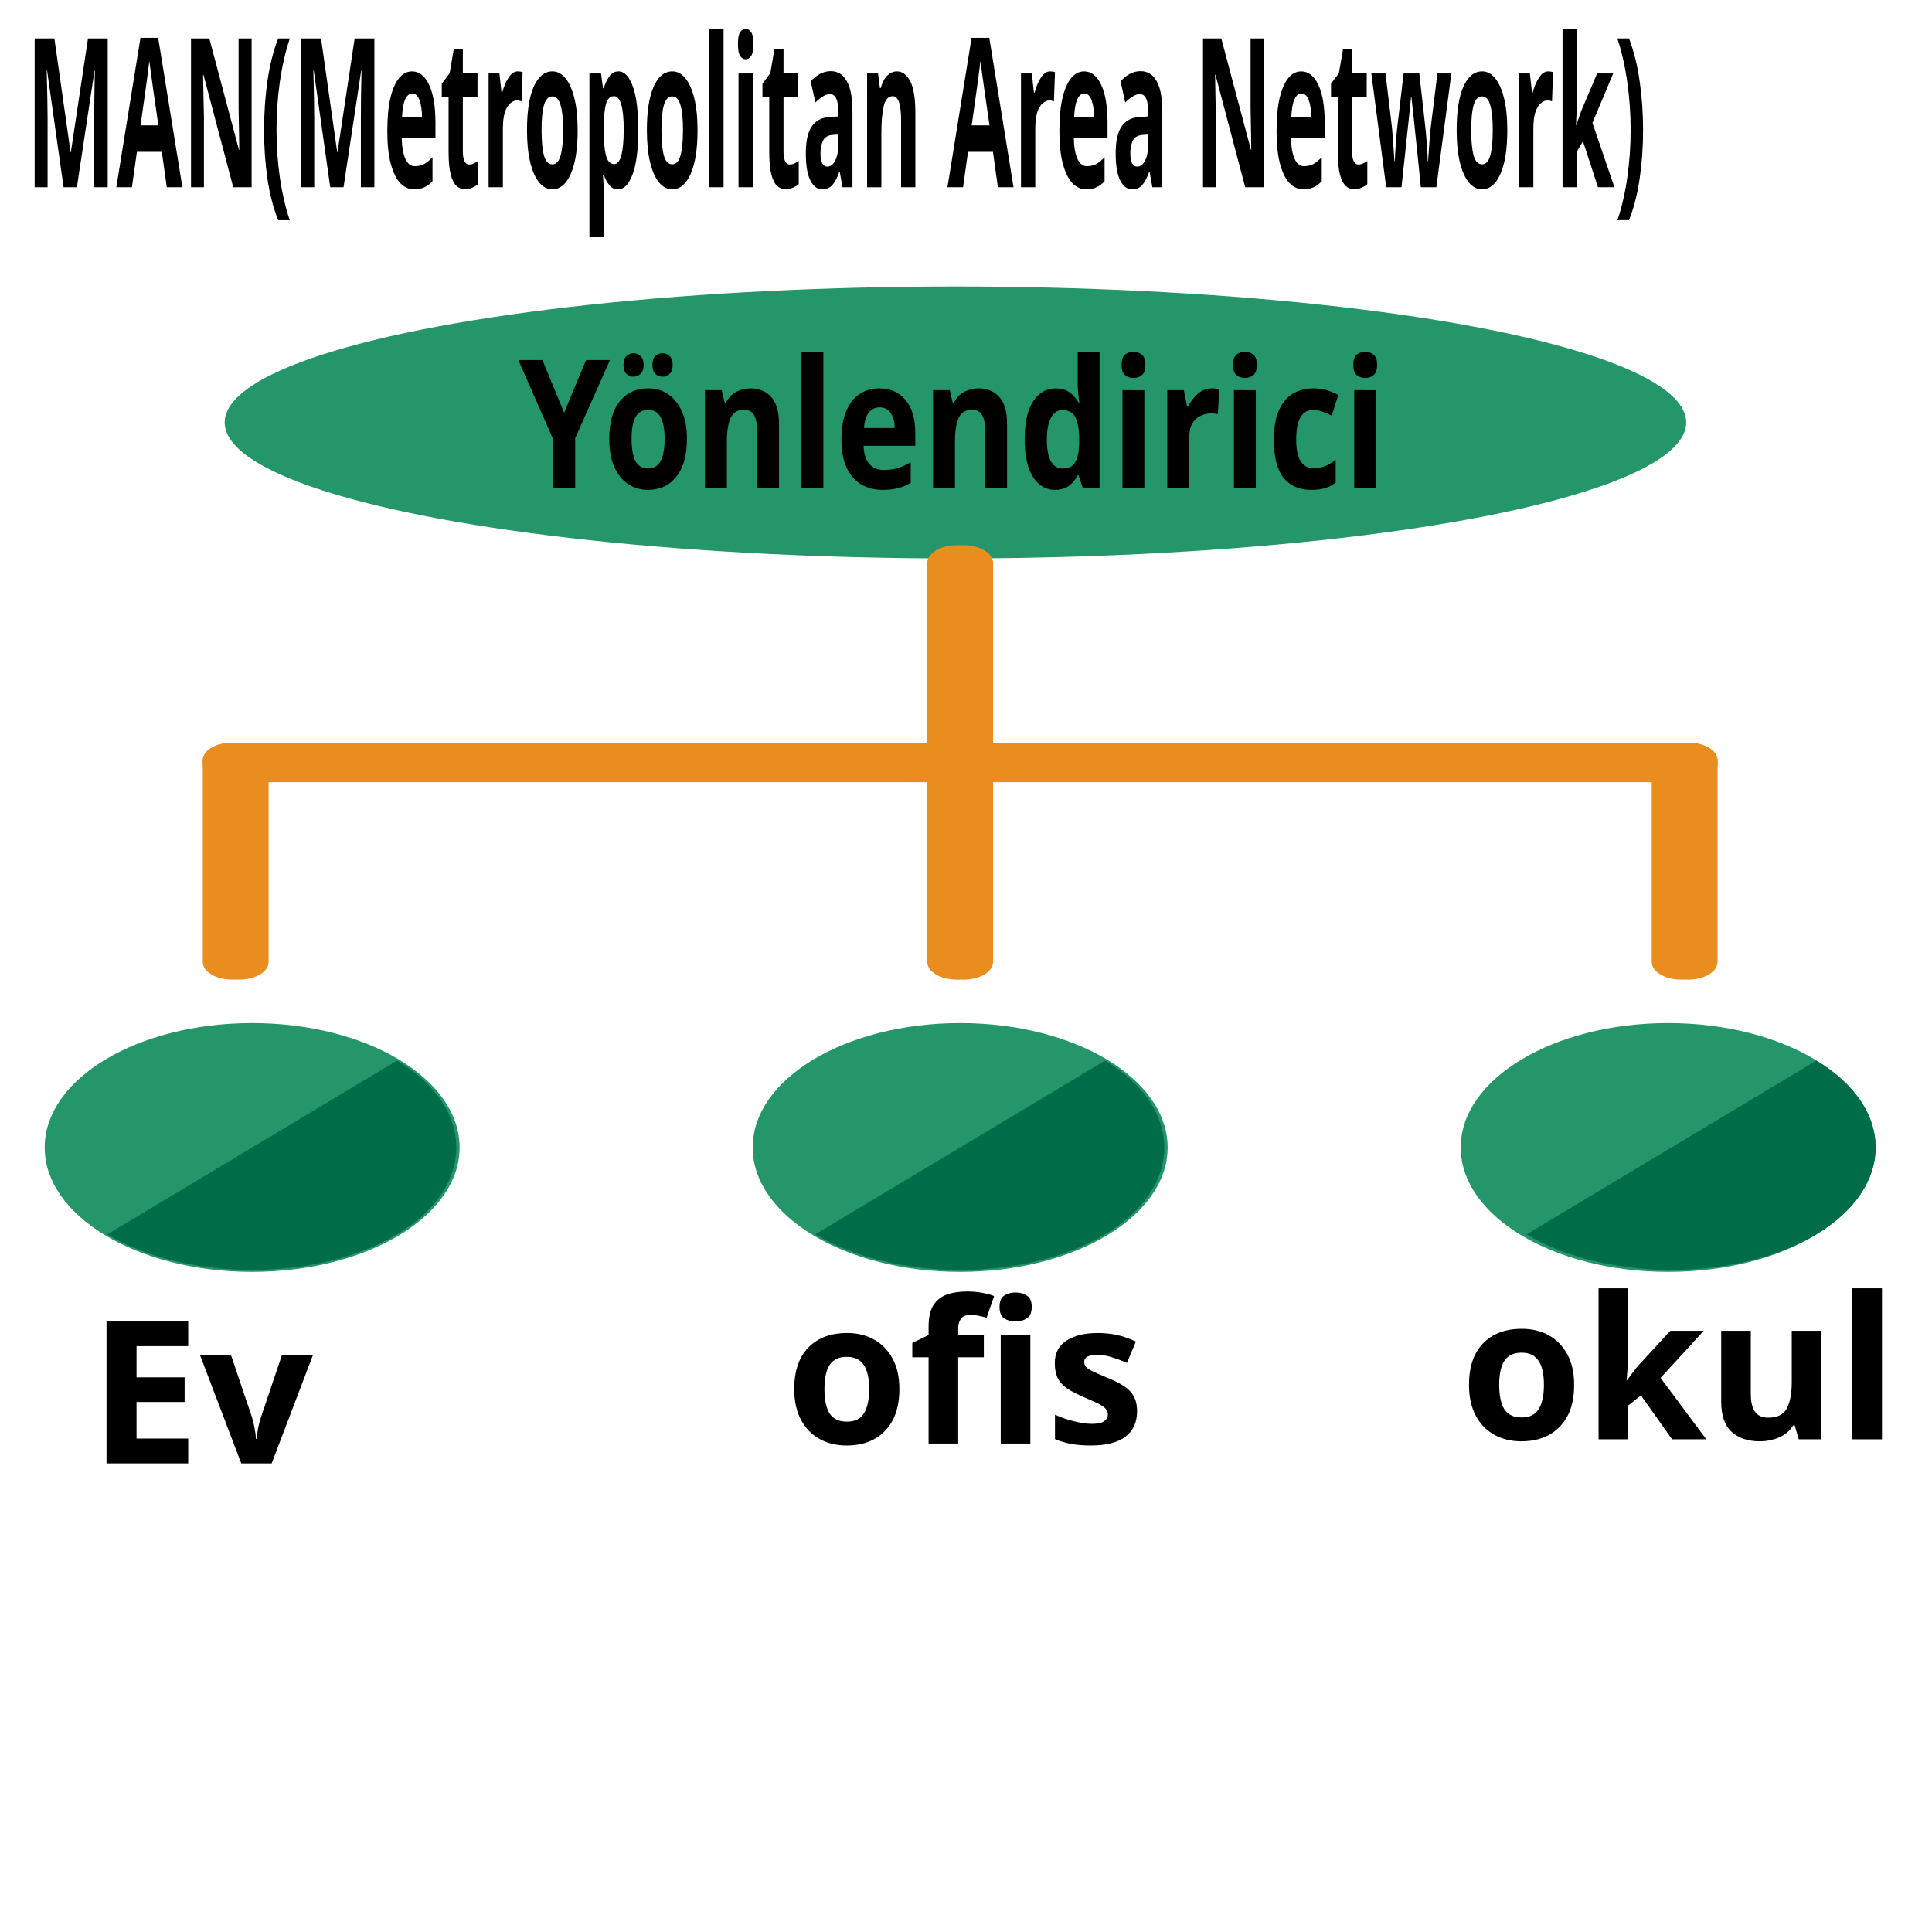 <?xml version="1.0" encoding="UTF-8" standalone="no"?>
<!-- Uploaded to: SVG Repo, www.svgrepo.com, Generator: SVG Repo Mixer Tools -->

<svg
   height="800px"
   width="800px"
   version="1.1"
   id="Layer_1"
   viewBox="0 0 490 490"
   xml:space="preserve"
   sodipodi:docname="networking-svgrepo-com.svg"
   inkscape:version="1.2.2 (b0a8486541, 2022-12-01)"
   xmlns:inkscape="http://www.inkscape.org/namespaces/inkscape"
   xmlns:sodipodi="http://sodipodi.sourceforge.net/DTD/sodipodi-0.dtd"
   xmlns="http://www.w3.org/2000/svg"
   xmlns:svg="http://www.w3.org/2000/svg"><defs
   id="defs2303">
	
</defs><sodipodi:namedview
   id="namedview2301"
   pagecolor="#ffffff"
   bordercolor="#000000"
   borderopacity="0.25"
   inkscape:showpageshadow="2"
   inkscape:pageopacity="0.0"
   inkscape:pagecheckerboard="0"
   inkscape:deskcolor="#d1d1d1"
   showgrid="false"
   inkscape:zoom="0.67375"
   inkscape:cx="330.24119"
   inkscape:cy="295.36178"
   inkscape:window-width="1366"
   inkscape:window-height="675"
   inkscape:window-x="0"
   inkscape:window-y="0"
   inkscape:window-maximized="1"
   inkscape:current-layer="Layer_1" />

<g
   aria-label="MAN(Metropolitan Area Network)"
   transform="matrix(1.071,0,0,2.331,-1.077,-49.398)"
   id="text2539"
   style="font-weight:bold;font-size:22.675px;-inkscape-font-specification:'sans-serif, Bold';stroke-width:0.017"><path
     d="M 16.059,41.564 12.159,28.866 h -0.091 q 0.023,0.453 0.068,1.36 0.045,0.907 0.091,1.95 0.045,1.02 0.045,1.859 v 7.528 H 9.212 V 25.374 h 4.671 l 3.832,12.38 h 0.068 l 4.059,-12.38 h 4.671 v 16.19 h -3.197 v -7.664 q 0,-0.771 0.023,-1.769 0.045,-0.998 0.068,-1.882 0.045,-0.907 0.068,-1.36 h -0.091 l -4.172,12.675 z"
     id="path2772" /><path
     d="m 40.503,41.564 -1.179,-3.855 h -5.895 l -1.179,3.855 h -3.696 l 5.714,-16.258 h 4.195 l 5.737,16.258 z M 37.328,31.066 q -0.113,-0.385 -0.295,-0.975 -0.181,-0.59 -0.363,-1.202 -0.181,-0.612 -0.295,-1.066 -0.113,0.453 -0.317,1.134 -0.181,0.658 -0.363,1.27 -0.159,0.59 -0.249,0.839 l -1.156,3.764 h 4.217 z"
     id="path2774" /><path
     d="M 60.593,41.564 H 56.239 L 49.187,29.32 h -0.091 q 0.045,1.156 0.091,2.313 0.068,1.156 0.113,2.313 v 7.619 H 46.239 V 25.374 h 4.331 l 7.029,12.131 h 0.068 q -0.023,-1.134 -0.068,-2.245 -0.045,-1.111 -0.091,-2.222 v -7.664 h 3.084 z"
     id="path2776" /><path
     d="m 63.54,35.351 q 0,-2.766 0.794,-5.329 0.816,-2.585 2.54,-4.648 h 2.766 q -1.542,2.131 -2.358,4.694 -0.794,2.562 -0.794,5.261 0,2.63 0.794,5.193 0.816,2.54 2.335,4.626 H 66.873 Q 65.15,43.151 64.334,40.634 63.54,38.095 63.54,35.351 Z"
     id="path2778" /><path
     d="M 79.209,41.564 75.308,28.866 h -0.091 q 0.023,0.453 0.068,1.36 0.045,0.907 0.091,1.95 0.045,1.02 0.045,1.859 v 7.528 H 72.361 V 25.374 h 4.671 l 3.832,12.38 h 0.068 l 4.059,-12.38 h 4.671 v 16.19 h -3.197 v -7.664 q 0,-0.771 0.023,-1.769 0.045,-0.998 0.068,-1.882 0.045,-0.907 0.068,-1.36 h -0.091 l -4.172,12.675 z"
     id="path2780" /><path
     d="m 98.573,28.957 q 2.562,0 4.059,1.474 1.497,1.451 1.497,4.149 v 1.633 h -7.981 q 0.045,1.429 0.839,2.245 0.816,0.816 2.245,0.816 1.202,0 2.177,-0.227 0.975,-0.249 2.018,-0.748 v 2.608 q -0.907,0.453 -1.927,0.658 -0.998,0.227 -2.426,0.227 -1.859,0 -3.288,-0.68 -1.429,-0.703 -2.245,-2.109 -0.816,-1.406 -0.816,-3.537 0,-2.177 0.726,-3.605 0.748,-1.451 2.063,-2.177 1.315,-0.726 3.061,-0.726 z m 0.023,2.404 q -0.975,0 -1.633,0.635 -0.635,0.635 -0.748,1.973 h 4.739 q -0.023,-1.134 -0.59,-1.859 -0.567,-0.748 -1.769,-0.748 z"
     id="path2782" /><path
     d="m 112.087,39.092 q 0.567,0 1.088,-0.113 0.522,-0.113 1.043,-0.272 v 2.517 q -0.544,0.227 -1.36,0.385 -0.794,0.181 -1.746,0.181 -1.111,0 -1.995,-0.363 -0.862,-0.363 -1.383,-1.247 -0.499,-0.907 -0.499,-2.494 v -5.963 h -1.61 v -1.429 l 1.859,-1.134 0.975,-2.608 h 2.154 v 2.63 h 3.469 v 2.54 h -3.469 v 5.963 q 0,0.703 0.408,1.066 0.408,0.34 1.066,0.34 z"
     id="path2784" /><path
     d="m 123.628,28.957 q 0.249,0 0.59,0.023 0.34,0.023 0.544,0.068 l -0.249,3.174 q -0.159,-0.045 -0.476,-0.068 -0.295,-0.045 -0.522,-0.045 -0.862,0 -1.655,0.317 -0.794,0.295 -1.292,0.975 -0.476,0.68 -0.476,1.859 v 6.304 h -3.379 V 29.184 h 2.562 l 0.499,2.086 h 0.159 q 0.544,-0.952 1.497,-1.633 0.952,-0.68 2.199,-0.68 z"
     id="path2786" /><path
     d="m 137.8,35.351 q 0,3.084 -1.633,4.762 -1.61,1.678 -4.399,1.678 -1.723,0 -3.084,-0.748 -1.338,-0.748 -2.109,-2.177 -0.771,-1.451 -0.771,-3.515 0,-3.084 1.61,-4.739 1.61,-1.655 4.422,-1.655 1.746,0 3.084,0.748 1.338,0.748 2.109,2.177 0.771,1.406 0.771,3.469 z m -8.548,0 q 0,1.837 0.59,2.789 0.612,0.93 1.973,0.93 1.338,0 1.927,-0.93 0.612,-0.952 0.612,-2.789 0,-1.837 -0.612,-2.744 -0.59,-0.93 -1.95,-0.93 -1.338,0 -1.95,0.93 -0.59,0.907 -0.59,2.744 z"
     id="path2788" /><path
     d="m 147.482,28.957 q 2.086,0 3.379,1.633 1.292,1.61 1.292,4.762 0,3.152 -1.338,4.807 -1.338,1.633 -3.424,1.633 -1.338,0 -2.131,-0.476 -0.794,-0.499 -1.292,-1.111 h -0.181 q 0.181,0.952 0.181,1.814 v 4.988 h -3.379 V 29.184 h 2.744 l 0.476,1.61 h 0.159 q 0.499,-0.748 1.338,-1.292 0.839,-0.544 2.177,-0.544 z m -1.088,2.698 q -1.315,0 -1.859,0.816 -0.522,0.816 -0.567,2.494 v 0.363 q 0,1.791 0.522,2.766 0.544,0.952 1.95,0.952 1.156,0 1.701,-0.952 0.567,-0.975 0.567,-2.789 0,-3.651 -2.313,-3.651 z"
     id="path2790" /><path
     d="m 166.189,35.351 q 0,3.084 -1.633,4.762 -1.61,1.678 -4.399,1.678 -1.723,0 -3.084,-0.748 -1.338,-0.748 -2.109,-2.177 -0.771,-1.451 -0.771,-3.515 0,-3.084 1.61,-4.739 1.61,-1.655 4.422,-1.655 1.746,0 3.084,0.748 1.338,0.748 2.109,2.177 0.771,1.406 0.771,3.469 z m -8.548,0 q 0,1.837 0.59,2.789 0.612,0.93 1.973,0.93 1.338,0 1.927,-0.93 0.612,-0.952 0.612,-2.789 0,-1.837 -0.612,-2.744 -0.59,-0.93 -1.95,-0.93 -1.338,0 -1.95,0.93 -0.59,0.907 -0.59,2.744 z"
     id="path2792" /><path
     d="m 172.356,41.564 h -3.379 V 24.331 h 3.379 z"
     id="path2794" /><path
     d="m 177.594,24.331 q 0.748,0 1.292,0.363 0.544,0.34 0.544,1.292 0,0.93 -0.544,1.292 -0.544,0.363 -1.292,0.363 -0.771,0 -1.315,-0.363 -0.522,-0.363 -0.522,-1.292 0,-0.952 0.522,-1.292 0.544,-0.363 1.315,-0.363 z m 1.678,4.852 V 41.564 H 175.893 V 29.184 Z"
     id="path2796" /><path
     d="m 188.024,39.092 q 0.567,0 1.088,-0.113 0.522,-0.113 1.043,-0.272 v 2.517 q -0.544,0.227 -1.36,0.385 -0.794,0.181 -1.746,0.181 -1.111,0 -1.995,-0.363 -0.862,-0.363 -1.383,-1.247 -0.499,-0.907 -0.499,-2.494 v -5.963 h -1.61 v -1.429 l 1.859,-1.134 0.975,-2.608 h 2.154 v 2.63 h 3.469 v 2.54 h -3.469 v 5.963 q 0,0.703 0.408,1.066 0.408,0.34 1.066,0.34 z"
     id="path2798" /><path
     d="m 197.729,28.934 q 2.494,0 3.809,1.088 1.338,1.066 1.338,3.288 v 8.254 h -2.358 l -0.658,-1.678 h -0.091 q -0.794,0.998 -1.678,1.451 -0.884,0.453 -2.426,0.453 -1.655,0 -2.744,-0.952 -1.088,-0.975 -1.088,-2.97 0,-1.973 1.383,-2.902 1.383,-0.952 4.149,-1.043 l 2.154,-0.068 V 33.31 q 0,-0.975 -0.522,-1.429 -0.499,-0.453 -1.406,-0.453 -0.907,0 -1.769,0.272 -0.862,0.249 -1.723,0.635 l -1.111,-2.29 q 0.998,-0.522 2.199,-0.816 1.224,-0.295 2.54,-0.295 z m 0.476,6.938 q -1.633,0.045 -2.267,0.59 -0.635,0.544 -0.635,1.429 0,0.771 0.453,1.111 0.454,0.317 1.179,0.317 1.088,0 1.837,-0.635 0.748,-0.658 0.748,-1.837 v -1.02 z"
     id="path2800" /><path
     d="m 213.375,28.957 q 1.995,0 3.197,1.088 1.202,1.066 1.202,3.447 v 8.072 h -3.379 v -7.233 q 0,-1.338 -0.476,-1.995 -0.476,-0.68 -1.519,-0.68 -1.542,0 -2.109,1.066 -0.567,1.043 -0.567,3.016 v 5.827 h -3.379 V 29.184 h 2.585 l 0.454,1.587 h 0.181 q 0.59,-0.952 1.61,-1.383 1.043,-0.431 2.199,-0.431 z"
     id="path2802" /><path
     d="m 237.319,41.564 -1.179,-3.855 h -5.895 l -1.179,3.855 h -3.696 l 5.714,-16.258 h 4.195 l 5.737,16.258 z M 234.145,31.066 q -0.113,-0.385 -0.295,-0.975 -0.181,-0.59 -0.363,-1.202 -0.181,-0.612 -0.295,-1.066 -0.113,0.453 -0.317,1.134 -0.181,0.658 -0.363,1.27 -0.159,0.59 -0.249,0.839 l -1.156,3.764 h 4.217 z"
     id="path2804" /><path
     d="m 249.7,28.957 q 0.249,0 0.59,0.023 0.34,0.023 0.544,0.068 l -0.249,3.174 q -0.159,-0.045 -0.476,-0.068 -0.295,-0.045 -0.522,-0.045 -0.862,0 -1.655,0.317 -0.794,0.295 -1.292,0.975 -0.476,0.68 -0.476,1.859 v 6.304 h -3.379 V 29.184 h 2.562 l 0.499,2.086 h 0.159 q 0.544,-0.952 1.497,-1.633 0.952,-0.68 2.199,-0.68 z"
     id="path2806" /><path
     d="m 257.726,28.957 q 2.562,0 4.059,1.474 1.497,1.451 1.497,4.149 v 1.633 h -7.981 q 0.045,1.429 0.839,2.245 0.816,0.816 2.245,0.816 1.202,0 2.177,-0.227 0.975,-0.249 2.018,-0.748 v 2.608 q -0.907,0.453 -1.927,0.658 -0.998,0.227 -2.426,0.227 -1.859,0 -3.288,-0.68 -1.429,-0.703 -2.245,-2.109 -0.816,-1.406 -0.816,-3.537 0,-2.177 0.726,-3.605 0.748,-1.451 2.063,-2.177 1.315,-0.726 3.061,-0.726 z m 0.023,2.404 q -0.975,0 -1.633,0.635 -0.635,0.635 -0.748,1.973 h 4.739 q -0.023,-1.134 -0.59,-1.859 -0.567,-0.748 -1.769,-0.748 z"
     id="path2808" /><path
     d="m 271.104,28.934 q 2.494,0 3.809,1.088 1.338,1.066 1.338,3.288 v 8.254 h -2.358 l -0.658,-1.678 h -0.091 q -0.794,0.998 -1.678,1.451 -0.884,0.453 -2.426,0.453 -1.655,0 -2.744,-0.952 -1.088,-0.975 -1.088,-2.97 0,-1.973 1.383,-2.902 1.383,-0.952 4.149,-1.043 l 2.154,-0.068 V 33.31 q 0,-0.975 -0.522,-1.429 -0.499,-0.453 -1.406,-0.453 -0.907,0 -1.769,0.272 -0.862,0.249 -1.723,0.635 l -1.111,-2.29 q 0.998,-0.522 2.199,-0.816 1.224,-0.295 2.54,-0.295 z m 0.476,6.938 q -1.633,0.045 -2.267,0.59 -0.635,0.544 -0.635,1.429 0,0.771 0.454,1.111 0.453,0.317 1.179,0.317 1.088,0 1.837,-0.635 0.748,-0.658 0.748,-1.837 v -1.02 z"
     id="path2810" /><path
     d="m 300.241,41.564 h -4.354 L 288.836,29.32 h -0.091 q 0.045,1.156 0.091,2.313 0.068,1.156 0.113,2.313 v 7.619 h -3.061 V 25.374 h 4.331 l 7.029,12.131 h 0.068 q -0.023,-1.134 -0.068,-2.245 -0.045,-1.111 -0.091,-2.222 v -7.664 h 3.084 z"
     id="path2812" /><path
     d="m 309.153,28.957 q 2.562,0 4.059,1.474 1.497,1.451 1.497,4.149 v 1.633 h -7.981 q 0.045,1.429 0.839,2.245 0.816,0.816 2.245,0.816 1.202,0 2.177,-0.227 0.975,-0.249 2.018,-0.748 v 2.608 q -0.907,0.453 -1.927,0.658 -0.998,0.227 -2.426,0.227 -1.859,0 -3.288,-0.68 -1.429,-0.703 -2.245,-2.109 -0.816,-1.406 -0.816,-3.537 0,-2.177 0.726,-3.605 0.748,-1.451 2.063,-2.177 1.315,-0.726 3.061,-0.726 z m 0.023,2.404 q -0.975,0 -1.633,0.635 -0.635,0.635 -0.748,1.973 h 4.739 q -0.023,-1.134 -0.59,-1.859 -0.567,-0.748 -1.769,-0.748 z"
     id="path2814" /><path
     d="m 322.667,39.092 q 0.567,0 1.088,-0.113 0.522,-0.113 1.043,-0.272 v 2.517 q -0.544,0.227 -1.36,0.385 -0.794,0.181 -1.746,0.181 -1.111,0 -1.995,-0.363 -0.862,-0.363 -1.383,-1.247 -0.499,-0.907 -0.499,-2.494 v -5.963 h -1.61 v -1.429 l 1.859,-1.134 0.975,-2.608 h 2.154 v 2.63 h 3.469 v 2.54 h -3.469 v 5.963 q 0,0.703 0.408,1.066 0.408,0.34 1.066,0.34 z"
     id="path2816" /><path
     d="m 336.521,37.233 q -0.091,-0.385 -0.272,-1.134 -0.159,-0.771 -0.363,-1.633 -0.204,-0.884 -0.385,-1.61 -0.181,-0.748 -0.249,-1.088 h -0.091 q -0.068,0.34 -0.249,1.088 -0.159,0.726 -0.363,1.61 -0.204,0.862 -0.385,1.633 -0.181,0.771 -0.272,1.179 l -0.998,4.286 h -3.628 L 325.75,29.184 h 3.356 l 1.429,5.487 q 0.159,0.567 0.272,1.36 0.136,0.794 0.249,1.542 0.113,0.726 0.159,1.156 h 0.091 q 0.023,-0.317 0.091,-0.839 0.068,-0.544 0.159,-1.111 0.113,-0.567 0.181,-1.02 0.091,-0.476 0.136,-0.635 l 1.519,-5.941 h 3.719 l 1.451,5.941 q 0.091,0.317 0.204,1.02 0.136,0.703 0.227,1.429 0.113,0.726 0.113,1.156 h 0.091 q 0.045,-0.385 0.159,-1.111 0.113,-0.748 0.249,-1.565 0.159,-0.816 0.317,-1.383 l 1.474,-5.487 h 3.311 l -3.56,12.38 h -3.673 z"
     id="path2818" /><path
     d="m 357.949,35.351 q 0,3.084 -1.633,4.762 -1.61,1.678 -4.399,1.678 -1.723,0 -3.084,-0.748 -1.338,-0.748 -2.109,-2.177 -0.771,-1.451 -0.771,-3.515 0,-3.084 1.61,-4.739 1.61,-1.655 4.422,-1.655 1.746,0 3.084,0.748 1.338,0.748 2.109,2.177 0.771,1.406 0.771,3.469 z m -8.548,0 q 0,1.837 0.59,2.789 0.612,0.93 1.973,0.93 1.338,0 1.927,-0.93 0.612,-0.952 0.612,-2.789 0,-1.837 -0.612,-2.744 -0.59,-0.93 -1.95,-0.93 -1.338,0 -1.95,0.93 -0.59,0.907 -0.59,2.744 z"
     id="path2820" /><path
     d="m 367.653,28.957 q 0.249,0 0.59,0.023 0.34,0.023 0.544,0.068 l -0.249,3.174 q -0.159,-0.045 -0.476,-0.068 -0.295,-0.045 -0.522,-0.045 -0.862,0 -1.655,0.317 -0.794,0.295 -1.292,0.975 -0.476,0.68 -0.476,1.859 v 6.304 h -3.379 V 29.184 h 2.562 l 0.499,2.086 h 0.159 q 0.544,-0.952 1.497,-1.633 0.952,-0.68 2.199,-0.68 z"
     id="path2822" /><path
     d="m 374.41,32.041 q 0,0.703 -0.068,1.406 -0.045,0.68 -0.113,1.383 h 0.045 q 0.34,-0.476 0.703,-0.952 0.363,-0.499 0.771,-0.93 l 3.469,-3.764 h 3.809 l -4.92,5.374 5.215,7.006 h -3.9 l -3.56,-5.011 -1.451,1.156 v 3.855 h -3.379 V 24.331 h 3.379 z"
     id="path2824" /><path
     d="m 390.101,35.351 q 0,2.744 -0.816,5.283 -0.794,2.517 -2.517,4.512 h -2.744 q 1.542,-2.086 2.336,-4.626 0.794,-2.562 0.794,-5.193 0,-2.698 -0.816,-5.261 -0.794,-2.562 -2.335,-4.694 h 2.766 q 1.723,2.063 2.517,4.648 0.816,2.562 0.816,5.329 z"
     id="path2826" /></g><g
   id="g2594"
   transform="matrix(1.044,0,0,0.626,-13.303,14.582)"><ellipse
     style="fill:#24966a;stroke-width:1.084"
     cx="244.849"
     cy="147.874"
     id="circle2541"
     rx="177.523"
     ry="55.091" /><circle
     style="fill:#24966a"
     cx="74"
     cy="441.6"
     r="50.4"
     id="circle2545" /><path
     style="fill:#006d49"
     d="m 109.2,406.4 c 19.2,19.2 19.2,51.2 0,70.4 C 90,496 58,496 38.8,476.8"
     id="path2547" /><circle
     style="fill:#24966a"
     cx="246"
     cy="441.6"
     r="50.4"
     id="circle2549" /><path
     style="fill:#006d49"
     d="m 281.2,406.4 c 19.2,19.2 19.2,51.2 0,70.4 -19.2,19.2 -51.2,19.2 -70.4,0"
     id="path2551" /><circle
     style="fill:#24966a"
     cx="418"
     cy="441.6"
     r="50.4"
     id="circle2553" /><path
     style="fill:#006d49"
     d="m 454,406.4 c 19.2,19.2 19.2,51.2 0,70.4 -19.2,19.2 -51.2,19.2 -70.4,0"
     id="path2555" /><g
     id="g2571">
	
	<path
   style="fill:#ea8d1f"
   d="m 254,286.4 c 0,4 -3.2,7.2 -7.2,7.2 h -1.6 c -4,0 -7.2,-3.2 -7.2,-7.2 v -81.6 c 0,-4 3.2,-7.2 7.2,-7.2 h 1.6 c 4,0 7.2,3.2 7.2,7.2 z"
   id="path2561" />
	<path
   style="fill:#ea8d1f"
   d="m 78,366.4 c 0,4 -3.2,7.2 -7.2,7.2 h -1.6 c -4,0 -7.2,-3.2 -7.2,-7.2 v -81.6 c 0,-4 3.2,-7.2 7.2,-7.2 h 1.6 c 4,0 7.2,3.2 7.2,7.2 0,0 0,81.6 0,81.6 z"
   id="path2563" />
	<path
   style="fill:#ea8d1f"
   d="m 430,366.4 c 0,4 -3.2,7.2 -7.2,7.2 h -1.6 c -4,0 -7.2,-3.2 -7.2,-7.2 v -81.6 c 0,-4 3.2,-7.2 7.2,-7.2 h 1.6 c 4,0 7.2,3.2 7.2,7.2 z"
   id="path2565" />
	<path
   style="fill:#ea8d1f"
   d="m 254,366.4 c 0,4 -3.2,7.2 -7.2,7.2 h -1.6 c -4,0 -7.2,-3.2 -7.2,-7.2 v -81.6 c 0,-4 3.2,-7.2 7.2,-7.2 h 1.6 c 4,0 7.2,3.2 7.2,7.2 z"
   id="path2567" />
	<path
   style="fill:#ea8d1f"
   d="m 430,286.4 c 0,4 -3.2,7.2 -7.2,7.2 H 69.2 c -4,0 -7.2,-3.2 -7.2,-7.2 v -1.6 c 0,-4 3.2,-7.2 7.2,-7.2 h 353.6 c 4,0 7.2,3.2 7.2,7.2 z"
   id="path2569" />
</g></g><g
   aria-label="Yönlendirici"
   transform="matrix(0.905,0,0,1.105,0.988,-3.745)"
   id="text2431"
   style="font-weight:bold;font-size:41.154px;-inkscape-font-specification:'sans-serif, Bold';stroke-width:0.03"><path
     d="m 157.013,98.131 6.132,-12.099 h 6.708 l -9.753,17.943 v 11.441 h -6.173 v -11.235 l -9.753,-18.149 h 6.749 z"
     id="path2512" /><path
     d="m 191.418,104.139 q 0,5.597 -2.963,8.642 -2.922,3.045 -7.984,3.045 -3.128,0 -5.597,-1.358 -2.428,-1.358 -3.827,-3.951 -1.399,-2.634 -1.399,-6.379 0,-5.597 2.922,-8.601 2.922,-3.004 8.025,-3.004 3.169,0 5.597,1.358 2.428,1.358 3.827,3.951 1.399,2.552 1.399,6.297 z m -15.515,0 q 0,3.333 1.07,5.062 1.111,1.687 3.58,1.687 2.428,0 3.498,-1.687 1.111,-1.728 1.111,-5.062 0,-3.333 -1.111,-4.98 -1.07,-1.687 -3.539,-1.687 -2.428,0 -3.539,1.687 -1.07,1.646 -1.07,4.98 z m -2.263,-16.955 q 0,-1.44 0.823,-2.058 0.823,-0.658 1.975,-0.658 1.152,0 1.975,0.658 0.864,0.617 0.864,2.058 0,1.358 -0.864,2.017 -0.823,0.658 -1.975,0.658 -1.152,0 -1.975,-0.658 -0.823,-0.658 -0.823,-2.017 z m 8.107,0 q 0,-1.44 0.823,-2.058 0.823,-0.658 2.017,-0.658 1.152,0 1.975,0.658 0.864,0.617 0.864,2.058 0,1.358 -0.864,2.017 -0.823,0.658 -1.975,0.658 -1.193,0 -2.017,-0.658 -0.823,-0.658 -0.823,-2.017 z"
     id="path2514" /><path
     d="m 209.237,92.534 q 3.622,0 5.803,1.975 2.181,1.934 2.181,6.255 v 14.651 h -6.132 v -13.128 q 0,-2.428 -0.864,-3.622 -0.864,-1.235 -2.757,-1.235 -2.798,0 -3.827,1.934 -1.029,1.893 -1.029,5.473 v 10.576 h -6.132 V 92.946 h 4.692 l 0.823,2.881 h 0.329 q 1.07,-1.728 2.922,-2.51 1.893,-0.782 3.992,-0.782 z"
     id="path2516" /><path
     d="m 229.649,115.415 h -6.132 V 84.139 h 6.132 z"
     id="path2518" /><path
     d="m 245.329,92.534 q 4.65,0 7.366,2.675 2.716,2.634 2.716,7.531 v 2.963 h -14.486 q 0.082,2.593 1.523,4.074 1.482,1.482 4.074,1.482 2.181,0 3.951,-0.412 1.77,-0.453 3.663,-1.358 v 4.733 q -1.646,0.823 -3.498,1.193 -1.811,0.412 -4.403,0.412 -3.375,0 -5.967,-1.235 -2.593,-1.276 -4.074,-3.827 -1.482,-2.552 -1.482,-6.42 0,-3.951 1.317,-6.543 1.358,-2.634 3.745,-3.951 2.387,-1.317 5.556,-1.317 z m 0.041,4.362 q -1.77,0 -2.963,1.152 -1.152,1.152 -1.358,3.58 h 8.601 q -0.041,-2.058 -1.07,-3.375 -1.029,-1.358 -3.21,-1.358 z"
     id="path2520" /><path
     d="m 273.149,92.534 q 3.622,0 5.803,1.975 2.181,1.934 2.181,6.255 v 14.651 h -6.132 v -13.128 q 0,-2.428 -0.864,-3.622 -0.864,-1.235 -2.757,-1.235 -2.798,0 -3.827,1.934 -1.029,1.893 -1.029,5.473 v 10.576 h -6.132 V 92.946 h 4.692 l 0.823,2.881 h 0.329 q 1.07,-1.728 2.922,-2.51 1.893,-0.782 3.992,-0.782 z"
     id="path2522" /><path
     d="m 294.549,115.827 q -3.745,0 -6.132,-2.922 -2.346,-2.963 -2.346,-8.683 0,-5.761 2.387,-8.725 2.387,-2.963 6.255,-2.963 2.428,0 3.992,0.947 1.564,0.947 2.469,2.346 h 0.206 q -0.123,-0.658 -0.288,-1.893 -0.165,-1.276 -0.165,-2.593 v -7.202 h 6.132 v 31.277 h -4.692 l -1.193,-2.922 h -0.247 q -0.905,1.399 -2.428,2.387 -1.523,0.947 -3.951,0.947 z m 2.14,-4.897 q 2.552,0 3.58,-1.482 1.029,-1.523 1.07,-4.527 v -0.658 q 0,-3.292 -1.029,-5.021 -0.988,-1.728 -3.704,-1.728 -2.017,0 -3.169,1.77 -1.152,1.728 -1.152,5.021 0,3.292 1.152,4.98 1.152,1.646 3.251,1.646 z"
     id="path2524" /><path
     d="m 316.566,84.139 q 1.358,0 2.346,0.658 0.988,0.617 0.988,2.346 0,1.687 -0.988,2.346 -0.988,0.658 -2.346,0.658 -1.399,0 -2.387,-0.658 -0.947,-0.658 -0.947,-2.346 0,-1.728 0.947,-2.346 0.988,-0.658 2.387,-0.658 z m 3.045,8.807 v 22.47 h -6.132 V 92.946 Z"
     id="path2526" /><path
     d="m 338.583,92.534 q 0.453,0 1.07,0.041 0.617,0.041 0.988,0.123 l -0.453,5.762 q -0.288,-0.082 -0.864,-0.123 -0.535,-0.082 -0.947,-0.082 -1.564,0 -3.004,0.576 -1.44,0.535 -2.346,1.77 -0.864,1.235 -0.864,3.375 v 11.441 h -6.132 V 92.946 h 4.65 l 0.905,3.786 h 0.288 q 0.988,-1.728 2.716,-2.963 1.728,-1.235 3.992,-1.235 z"
     id="path2528" /><path
     d="m 347.801,84.139 q 1.358,0 2.346,0.658 0.988,0.617 0.988,2.346 0,1.687 -0.988,2.346 -0.988,0.658 -2.346,0.658 -1.399,0 -2.387,-0.658 -0.947,-0.658 -0.947,-2.346 0,-1.728 0.947,-2.346 0.988,-0.658 2.387,-0.658 z m 3.045,8.807 v 22.47 h -6.132 V 92.946 Z"
     id="path2530" /><path
     d="m 366.403,115.827 q -5.021,0 -7.778,-2.757 -2.716,-2.798 -2.716,-8.766 0,-4.115 1.399,-6.708 1.399,-2.593 3.868,-3.827 2.51,-1.235 5.761,-1.235 2.305,0 3.992,0.453 1.728,0.453 3.004,1.07 l -1.811,4.733 q -1.44,-0.576 -2.716,-0.947 -1.235,-0.37 -2.469,-0.37 -4.774,0 -4.774,6.79 0,3.375 1.235,4.98 1.276,1.605 3.539,1.605 1.934,0 3.416,-0.494 1.482,-0.535 2.881,-1.44 v 5.227 q -1.399,0.905 -2.963,1.276 -1.523,0.412 -3.868,0.412 z"
     id="path2532" /><path
     d="m 381.506,84.139 q 1.358,0 2.346,0.658 0.988,0.617 0.988,2.346 0,1.687 -0.988,2.346 -0.988,0.658 -2.346,0.658 -1.399,0 -2.387,-0.658 -0.947,-0.658 -0.947,-2.346 0,-1.728 0.947,-2.346 0.988,-0.658 2.387,-0.658 z m 3.045,8.807 V 115.415 H 378.42 V 92.946 Z"
     id="path2534" /></g><g
   aria-label="Ev"
   id="text2697"
   style="font-weight:bold;font-size:50.405px;-inkscape-font-specification:'sans-serif, Bold';stroke-width:0.037"><path
     d="M 47.732,371.154 H 27.015 V 335.164 h 20.717 v 6.25 H 34.627 v 7.914 h 12.198 v 6.25 H 34.627 v 9.275 h 13.105 z"
     id="path2707" /><path
     d="M 61.19,371.154 50.706,343.632 h 7.863 l 5.293,15.676 q 0.454,1.411 0.706,2.924 0.302,1.512 0.353,2.722 h 0.202 q 0.151,-2.722 1.109,-5.645 l 5.293,-15.676 h 7.863 L 68.902,371.154 Z"
     id="path2709" /></g><g
   aria-label="ofis"
   id="text2701"
   style="font-weight:bold;font-size:50.405px;-inkscape-font-specification:'sans-serif, Bold';stroke-width:0.037"><path
     d="m 228.1,352.3 q 0,6.855 -3.629,10.585 -3.579,3.73 -9.779,3.73 -3.831,0 -6.855,-1.663 -2.974,-1.663 -4.688,-4.839 -1.714,-3.226 -1.714,-7.813 0,-6.855 3.579,-10.535 3.579,-3.68 9.829,-3.68 3.881,0 6.855,1.663 2.974,1.663 4.688,4.839 1.714,3.125 1.714,7.712 z m -19.003,0 q 0,4.083 1.311,6.2 1.361,2.067 4.385,2.067 2.974,0 4.284,-2.067 1.361,-2.117 1.361,-6.2 0,-4.083 -1.361,-6.099 -1.311,-2.067 -4.335,-2.067 -2.974,0 -4.335,2.067 -1.311,2.016 -1.311,6.099 z"
     id="path2712" /><path
     d="m 249.522,344.235 h -6.502 v 21.876 h -7.51 v -21.876 h -4.133 v -3.629 l 4.133,-2.016 v -2.016 q 0,-3.528 1.159,-5.444 1.21,-1.966 3.377,-2.772 2.218,-0.806 5.192,-0.806 2.218,0 3.982,0.353 1.815,0.353 2.924,0.806 l -1.915,5.494 q -0.857,-0.252 -1.865,-0.454 -1.008,-0.252 -2.319,-0.252 -1.563,0 -2.319,0.958 -0.706,0.958 -0.706,2.419 v 1.714 h 6.502 z m 8.065,-16.432 q 1.663,0 2.873,0.806 1.21,0.756 1.21,2.873 0,2.067 -1.21,2.873 -1.21,0.806 -2.873,0.806 -1.714,0 -2.924,-0.806 -1.159,-0.806 -1.159,-2.873 0,-2.117 1.159,-2.873 1.21,-0.806 2.924,-0.806 z m 3.73,10.787 v 27.521 h -7.51 v -27.521 z"
     id="path2714" /><path
     d="m 288.385,357.946 q 0,4.184 -2.974,6.452 -2.924,2.218 -8.771,2.218 -2.873,0 -4.94,-0.403 -2.067,-0.353 -4.133,-1.21 v -6.2 q 2.218,1.008 4.789,1.663 2.571,0.655 4.536,0.655 2.218,0 3.125,-0.655 0.958,-0.655 0.958,-1.714 0,-0.706 -0.403,-1.26 -0.353,-0.554 -1.613,-1.26 -1.26,-0.706 -3.932,-1.815 -2.571,-1.109 -4.234,-2.167 -1.663,-1.109 -2.47,-2.621 -0.806,-1.563 -0.806,-3.881 0,-3.831 2.974,-5.746 2.974,-1.915 7.914,-1.915 2.571,0 4.889,0.504 2.319,0.504 4.789,1.663 l -2.268,5.393 q -2.016,-0.857 -3.831,-1.411 -1.815,-0.605 -3.68,-0.605 -3.327,0 -3.327,1.815 0,0.655 0.403,1.21 0.454,0.504 1.663,1.109 1.26,0.605 3.68,1.613 2.369,0.958 4.083,2.016 1.714,1.008 2.621,2.571 0.958,1.512 0.958,3.982 z"
     id="path2716" /></g><g
   aria-label="okul"
   id="text2705"
   style="font-weight:bold;font-size:50.405px;-inkscape-font-specification:'sans-serif, Bold';stroke-width:0.037"><path
     d="m 399.236,351.238 q 0,6.855 -3.629,10.585 -3.579,3.73 -9.779,3.73 -3.831,0 -6.855,-1.663 -2.974,-1.663 -4.688,-4.839 -1.714,-3.226 -1.714,-7.813 0,-6.855 3.579,-10.535 3.579,-3.68 9.829,-3.68 3.881,0 6.855,1.663 2.974,1.663 4.688,4.839 1.714,3.125 1.714,7.712 z m -19.003,0 q 0,4.083 1.311,6.2 1.361,2.067 4.385,2.067 2.974,0 4.284,-2.067 1.361,-2.117 1.361,-6.2 0,-4.083 -1.361,-6.099 -1.311,-2.067 -4.335,-2.067 -2.974,0 -4.335,2.067 -1.311,2.016 -1.311,6.099 z"
     id="path2719" /><path
     d="m 412.946,343.878 q 0,1.563 -0.151,3.125 -0.101,1.512 -0.252,3.075 h 0.101 q 0.756,-1.059 1.563,-2.117 0.806,-1.109 1.714,-2.067 l 7.712,-8.367 h 8.468 l -10.938,11.946 11.593,15.575 h -8.67 l -7.914,-11.14 -3.226,2.571 v 8.569 h -7.51 v -38.308 h 7.51 z"
     id="path2721" /><path
     d="m 461.94,337.527 v 27.521 h -5.746 l -1.008,-3.528 h -0.403 q -1.311,2.117 -3.629,3.075 -2.268,0.958 -4.839,0.958 -4.436,0 -7.107,-2.369 -2.671,-2.419 -2.671,-7.712 v -17.944 h 7.51 v 16.079 q 0,2.924 1.059,4.436 1.059,1.512 3.377,1.512 3.428,0 4.688,-2.319 1.26,-2.369 1.26,-6.754 v -12.954 z"
     id="path2723" /><path
     d="m 477.314,365.049 h -7.51 v -38.308 h 7.51 z"
     id="path2725" /></g></svg>
